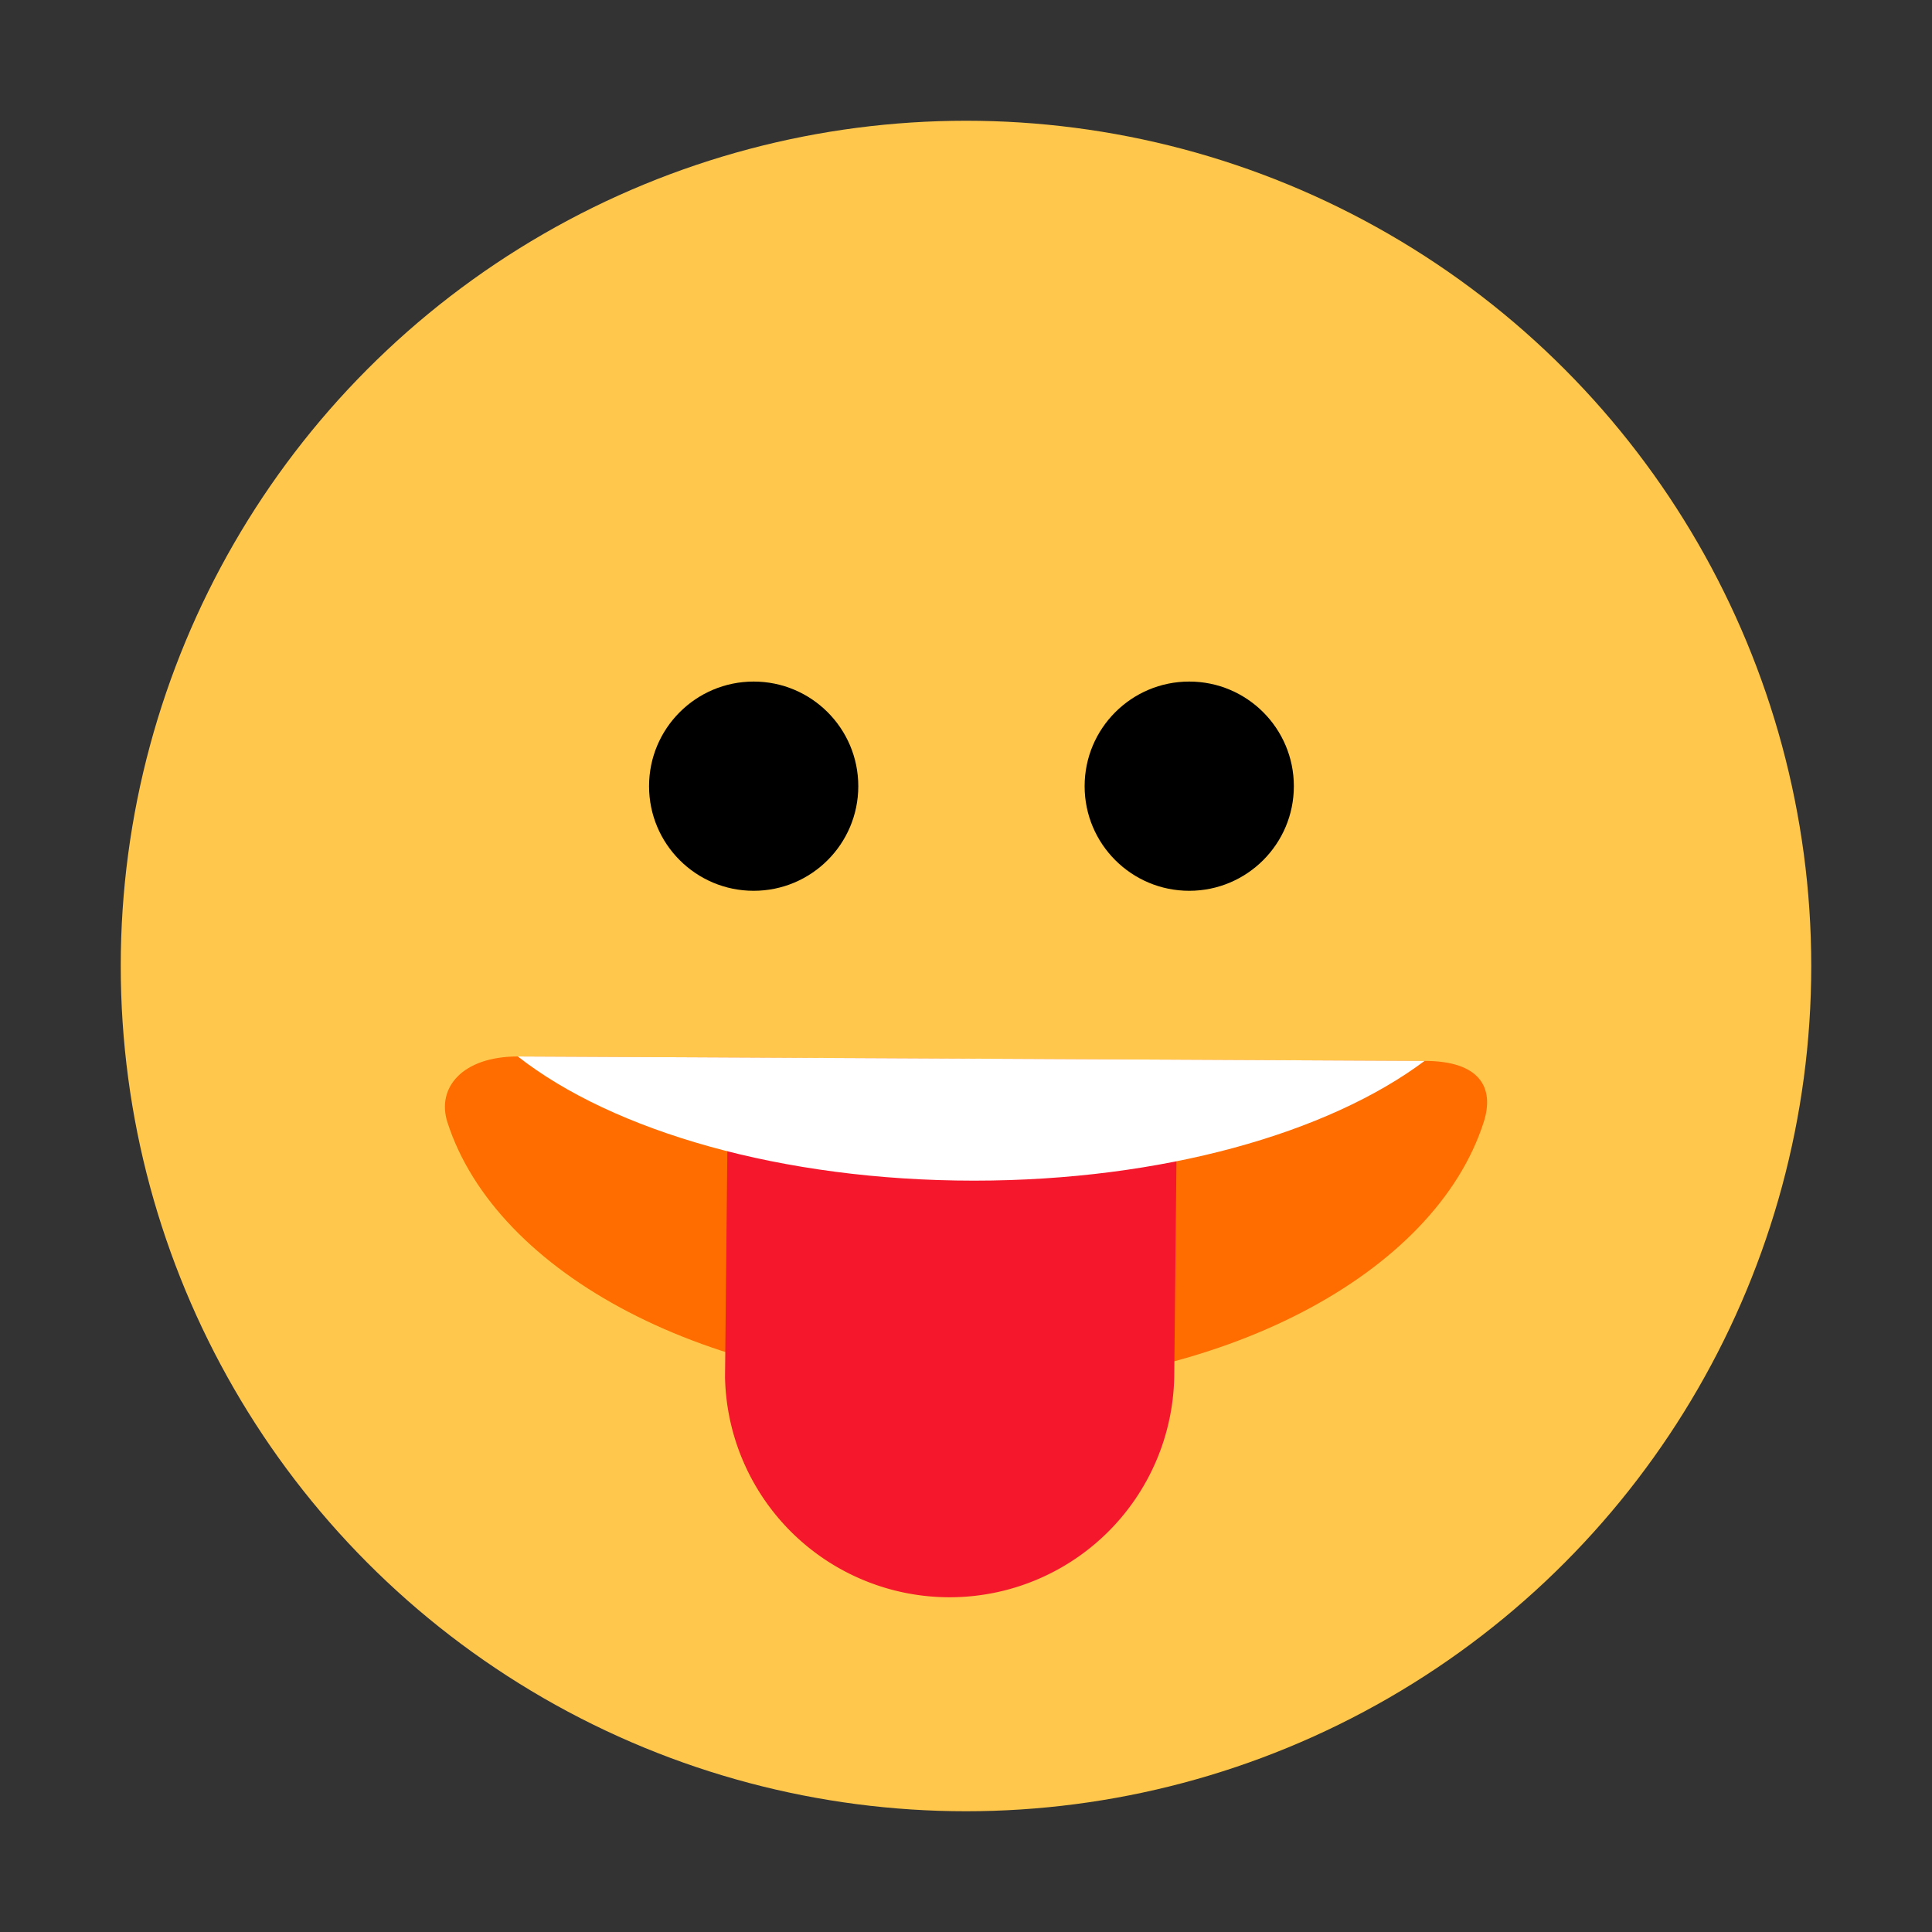 <svg id="Layer_1" data-name="Layer 1" xmlns="http://www.w3.org/2000/svg" viewBox="0 0 40 40"><rect x="0" y="0" width="40" height="40" fill="#333333" stroke="none"/><defs><style>.cls-1{fill:#ffc84d;}.cls-2{fill:#ff6d00;}.cls-3{fill:#f5172b;}.cls-4{fill:#fff;}.cls-5{fill:none;}</style></defs><circle class="cls-1" cx="20" cy="20" r="17.5"/><path id="SVGID" class="cls-2" d="M10.721,21.873c-1.153,0-1.686.652-1.458,1.361,1.009,3.142,5.428,5.507,10.727,5.507s9.719-2.365,10.728-5.507c.228-.709-.071-1.269-1.224-1.269Z"/><path class="cls-3" d="M15.011,28.515a4.651,4.651,0,0,0,9.3,0l.054-5.265h-9.3Z"/><path class="cls-4" d="M29.494,21.965c-1.993,1.493-5.426,2.479-9.327,2.479-3.98,0-7.473-1.026-9.446-2.571Z"/><circle cx="24.622" cy="16.277" r="2.166"/><circle cx="15.604" cy="16.277" r="2.166"/><rect class="cls-5" width="40" height="40"/></svg>